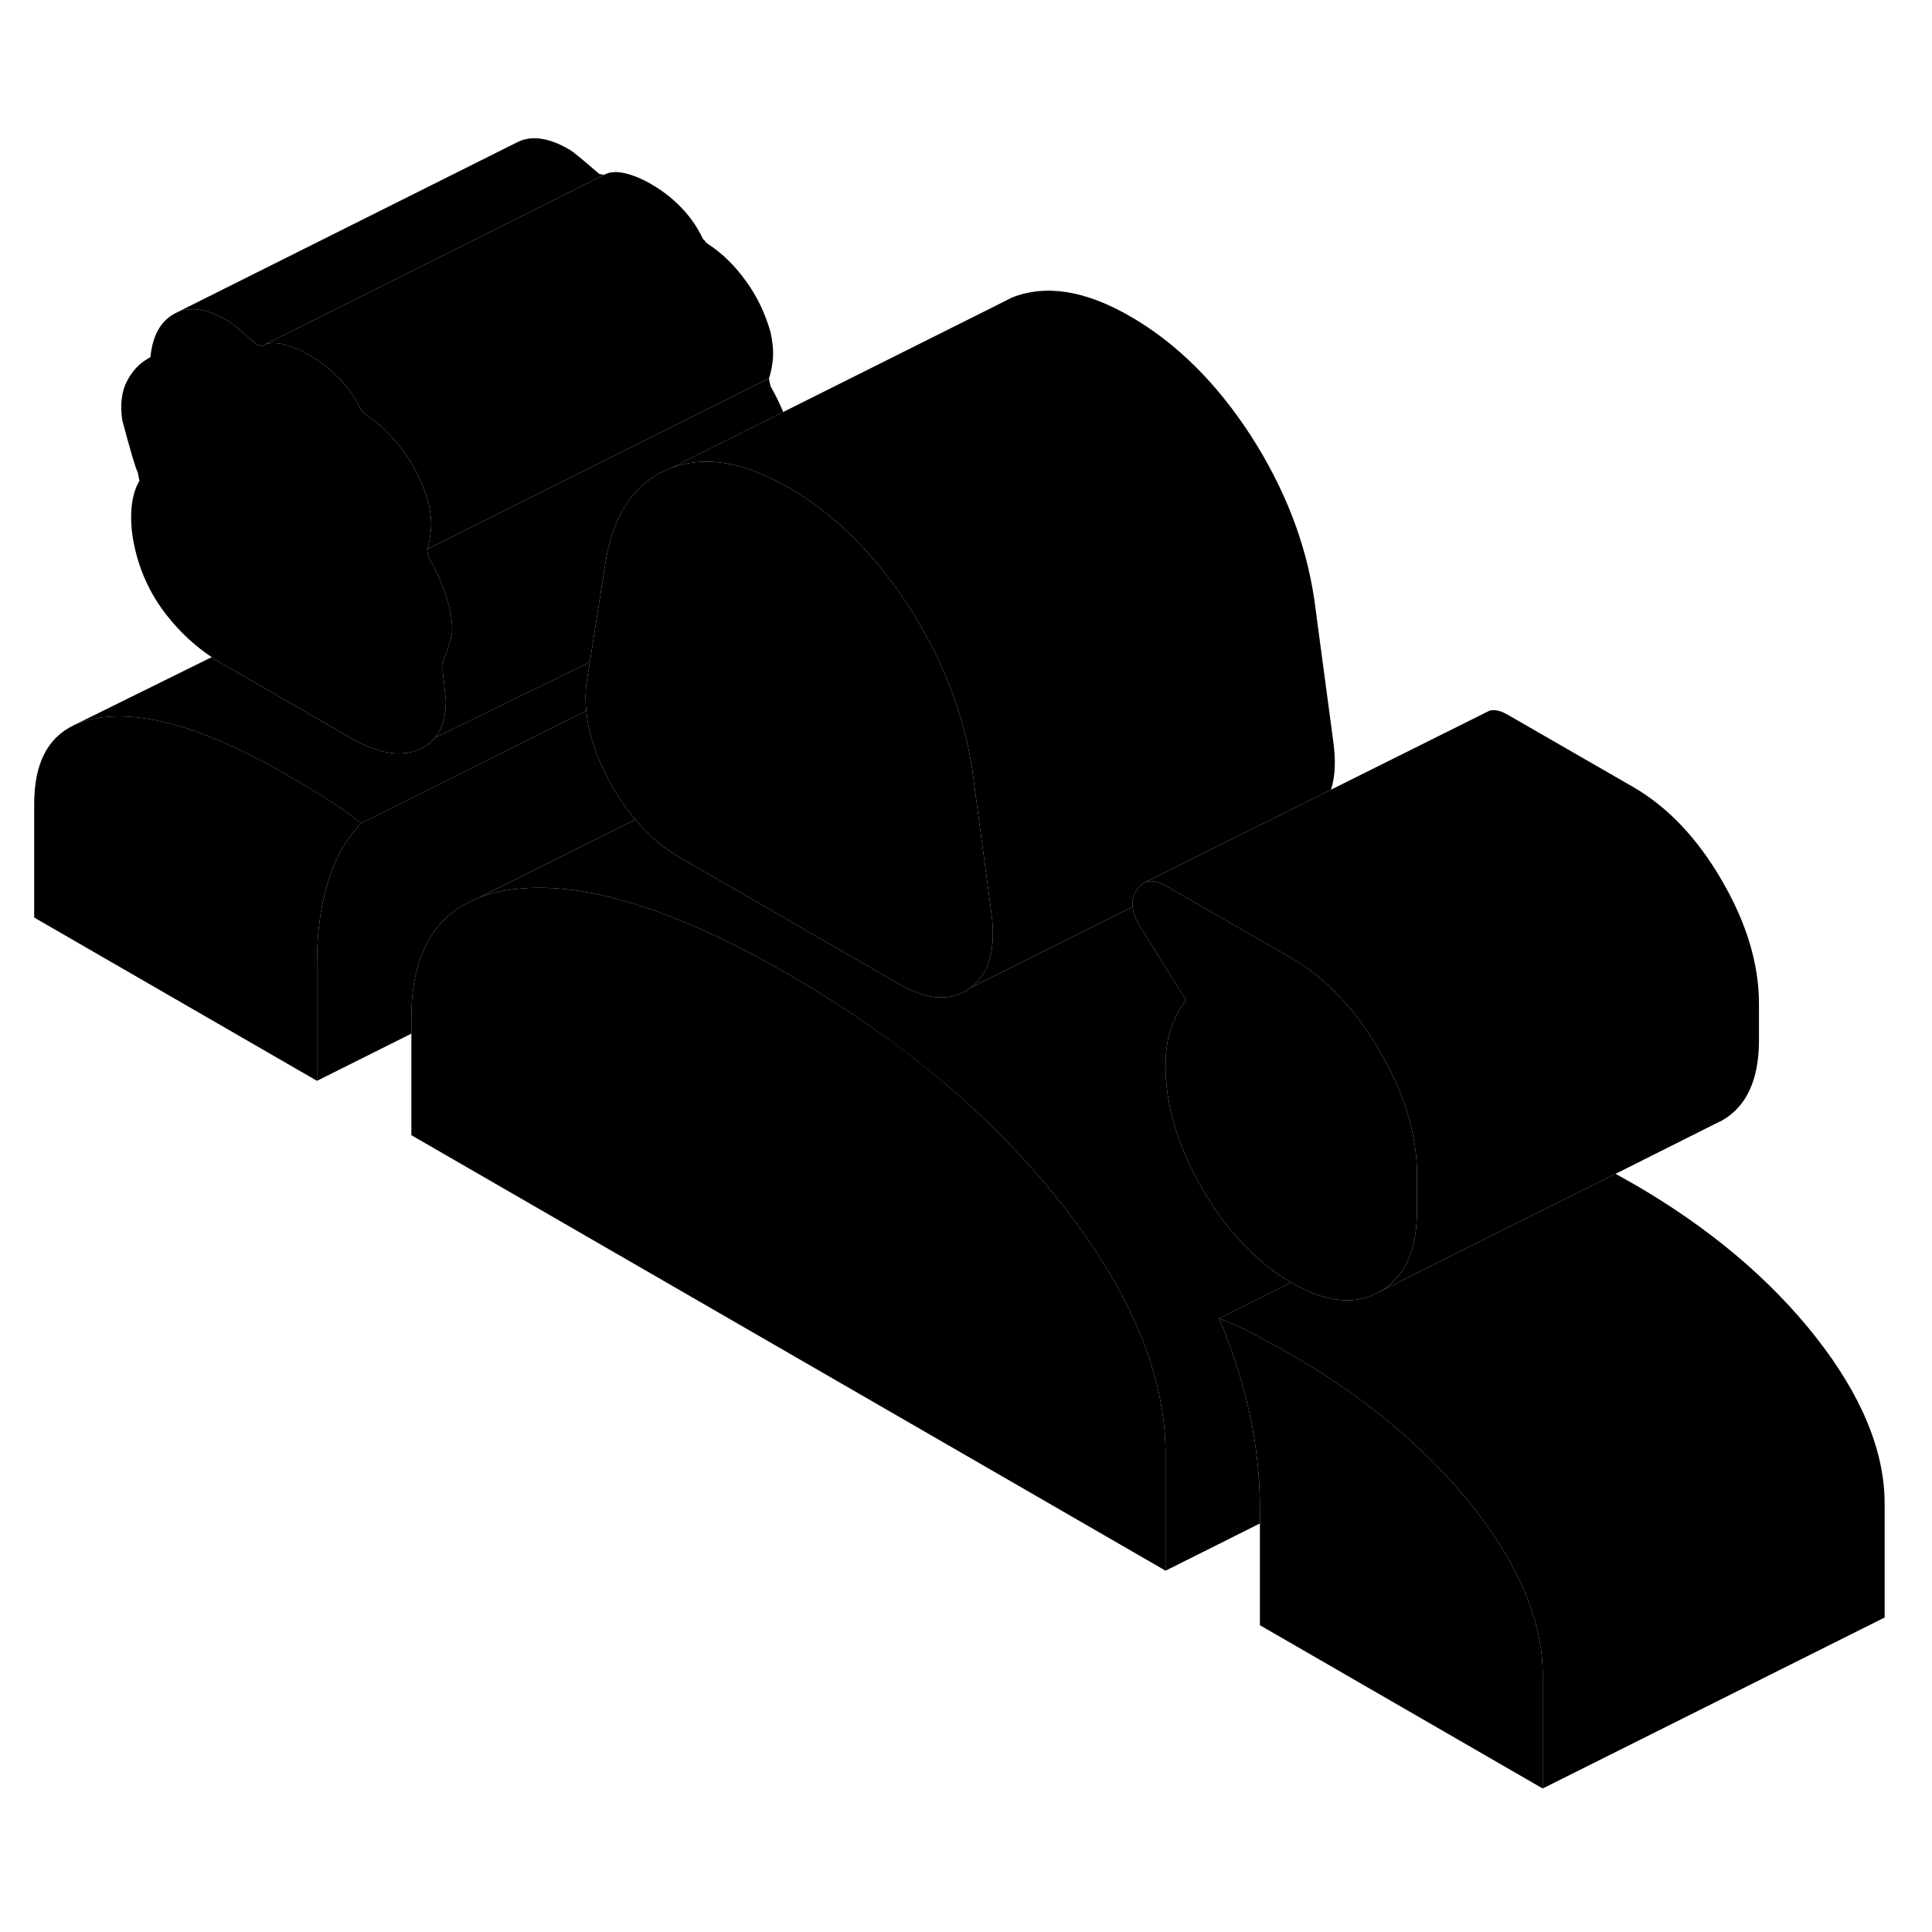 <svg width="48" height="48" viewBox="0 0 113 102" xmlns="http://www.w3.org/2000/svg" stroke-width="1px"
     stroke-linecap="round" stroke-linejoin="round">
    <path d="M19 41.156C18.27 40.696 17.5 40.236 16.7 39.776C12.35 37.266 8.81 36.156 6.09 36.446C5.41 36.516 4.82 36.676 4.32 36.916C2.77 37.656 2 39.186 2 41.516V48.166L18.54 57.716V50.856C18.54 49.026 18.76 47.436 19.19 46.066C19.61 44.696 20.26 43.556 21.12 42.646C20.44 42.116 19.74 41.616 19 41.156Z" class="pr-icon-iso-solid-stroke" stroke-linejoin="round"/>
    <path d="M25.89 33.696L26.08 35.486C26.08 36.406 25.87 37.126 25.45 37.646C25.2 37.956 24.87 38.186 24.47 38.356C23.9 38.596 23.26 38.636 22.55 38.486C21.94 38.366 21.27 38.096 20.56 37.686L13.39 33.546C13.04 33.356 12.7 33.156 12.38 32.936C11.4 32.276 10.52 31.466 9.76 30.496C8.75 29.216 8.09 27.746 7.79 26.086C7.67 25.386 7.64 24.736 7.7 24.136C7.76 23.536 7.91 23.036 8.16 22.616C8.14 22.566 8.11 22.416 8.06 22.136C7.94 21.926 7.64 20.906 7.15 19.076C7.02 18.156 7.11 17.406 7.42 16.806C7.73 16.206 8.13 15.776 8.62 15.496L8.8 15.386C8.92 14.126 9.4 13.276 10.22 12.836C11.05 12.396 12.08 12.536 13.3 13.246C13.49 13.346 14.07 13.826 15.05 14.676L15.33 14.726L15.48 14.656C15.76 14.546 16.11 14.536 16.52 14.626C17.01 14.736 17.53 14.946 18.08 15.266C18.76 15.656 19.35 16.116 19.87 16.666C20.4 17.216 20.81 17.826 21.12 18.486C21.18 18.526 21.22 18.566 21.25 18.626C21.28 18.676 21.33 18.716 21.39 18.756C22.25 19.316 23 20.056 23.64 20.956C24.29 21.846 24.76 22.846 25.07 23.936C25.19 24.496 25.24 24.996 25.21 25.436C25.17 25.876 25.1 26.276 24.98 26.626C24.98 26.636 24.98 26.646 24.99 26.666C24.99 26.746 25.02 26.886 25.07 27.096C25.5 27.836 25.83 28.576 26.08 29.316C26.32 30.056 26.45 30.746 26.45 31.376C26.45 31.656 26.26 32.286 25.89 33.276C25.83 33.376 25.83 33.516 25.89 33.696Z" class="pr-icon-iso-solid-stroke" stroke-linejoin="round"/>
    <path d="M68.17 79.516V86.366L24.06 60.896V54.046C24.06 50.426 25.33 48.096 27.89 47.056L27.98 47.016C28.63 46.756 29.36 46.586 30.17 46.496C32.5 46.236 35.24 46.666 38.38 47.796C40.14 48.426 42.04 49.276 44.06 50.346C44.73 50.706 45.41 51.086 46.11 51.486C48.59 52.916 50.89 54.436 53 56.056H53.01C56.55 58.756 59.58 61.716 62.11 64.936C66.15 70.086 68.17 74.946 68.17 79.516Z" class="pr-icon-iso-solid-stroke" stroke-linejoin="round"/>
    <path d="M77.85 40.686L73.91 42.656H73.9L70.58 44.306L66.98 46.106C66.79 46.196 66.62 46.346 66.47 46.576C66.28 46.866 66.21 47.186 66.25 47.536L56.78 52.266C57.88 51.426 58.28 49.926 57.97 47.786L56.87 39.556C56.75 38.746 56.59 37.946 56.37 37.156C55.73 34.696 54.65 32.306 53.15 29.966C51.15 26.886 48.81 24.566 46.11 23.006C46.08 22.986 46.04 22.966 46.01 22.956C43.42 21.476 41.14 21.126 39.18 21.906L45.81 18.596L58.33 12.336L59.18 11.906C61.17 11.116 63.48 11.486 66.11 13.006C68.81 14.566 71.15 16.886 73.15 19.966C75.14 23.056 76.38 26.246 76.87 29.556L77.97 37.786C78.14 38.946 78.1 39.916 77.85 40.686Z" class="pr-icon-iso-solid-stroke" stroke-linejoin="round"/>
    <path d="M56.78 52.266C55.67 53.106 54.26 53.026 52.55 52.036L44.06 47.136L39.77 44.656C39.34 44.406 38.93 44.126 38.54 43.806C38.05 43.406 37.59 42.946 37.17 42.436C36.56 41.736 36.02 40.926 35.54 40.006C34.82 38.626 34.4 37.306 34.29 36.066C34.22 35.406 34.24 34.766 34.35 34.146L34.5 33.226L35.17 28.936L35.45 27.186C35.59 26.406 35.79 25.706 36.05 25.086C36.71 23.526 37.75 22.466 39.18 21.906C41.14 21.126 43.42 21.476 46.01 22.956C46.04 22.966 46.08 22.986 46.11 23.006C48.81 24.566 51.15 26.886 53.15 29.966C54.65 32.306 55.73 34.696 56.37 37.156C56.59 37.946 56.75 38.746 56.87 39.556L57.97 47.786C58.28 49.926 57.88 51.426 56.78 52.266Z" class="pr-icon-iso-solid-stroke" stroke-linejoin="round"/>
    <path d="M45.81 18.596L39.18 21.907C37.75 22.466 36.71 23.526 36.05 25.087C35.79 25.706 35.59 26.407 35.45 27.186L35.17 28.936L34.5 33.227L25.45 37.647C25.87 37.127 26.08 36.407 26.08 35.486L25.89 33.697C25.83 33.517 25.83 33.377 25.89 33.276C26.26 32.286 26.45 31.657 26.45 31.377C26.45 30.747 26.32 30.056 26.08 29.317C25.83 28.576 25.5 27.837 25.07 27.096C25.02 26.887 24.99 26.747 24.99 26.666C24.98 26.646 24.98 26.637 24.98 26.627L32.37 22.927L44.98 16.627C44.98 16.697 45.01 16.857 45.07 17.096C45.36 17.596 45.6 18.096 45.81 18.596Z" class="pr-icon-iso-solid-stroke" stroke-linejoin="round"/>
    <path d="M35.33 4.726L27.12 8.836L15.48 14.656L15.33 14.726L15.05 14.676C14.07 13.826 13.49 13.346 13.3 13.246C12.08 12.536 11.05 12.396 10.22 12.836L30.22 2.836C31.05 2.396 32.08 2.536 33.3 3.246C33.49 3.346 34.07 3.826 35.05 4.676L35.33 4.726Z" class="pr-icon-iso-solid-stroke" stroke-linejoin="round"/>
    <path d="M34.35 34.147C34.24 34.767 34.22 35.407 34.29 36.066L25.75 40.337L21.12 42.647C20.44 42.117 19.74 41.617 19 41.157C18.27 40.697 17.5 40.236 16.7 39.776C12.35 37.267 8.81 36.157 6.09 36.447C5.41 36.517 4.82 36.676 4.32 36.916L12.38 32.937C12.7 33.157 13.04 33.356 13.39 33.547L20.56 37.687C21.27 38.096 21.94 38.367 22.55 38.486C23.26 38.636 23.9 38.596 24.47 38.356C24.87 38.187 25.2 37.956 25.45 37.647L34.5 33.227L34.35 34.147Z" class="pr-icon-iso-solid-stroke" stroke-linejoin="round"/>
    <path d="M37.17 42.436L32.99 44.516L27.98 47.016L27.89 47.056C25.33 48.096 24.06 50.426 24.06 54.046V54.956L18.54 57.716V50.856C18.54 49.026 18.76 47.436 19.19 46.066C19.61 44.696 20.26 43.556 21.12 42.646L25.75 40.336L34.29 36.066C34.4 37.306 34.82 38.626 35.54 40.006C36.02 40.926 36.56 41.736 37.17 42.436Z" class="pr-icon-iso-solid-stroke" stroke-linejoin="round"/>
    <path d="M82.88 63.216V65.326C82.88 65.496 82.88 65.666 82.86 65.836C82.77 67.876 82.05 69.276 80.72 70.036C79.9 70.516 78.98 70.656 77.96 70.476C77.2 70.336 76.4 70.016 75.53 69.516C75.53 69.516 75.52 69.516 75.52 69.506C74.66 69.016 73.86 68.406 73.11 67.666C72.08 66.686 71.16 65.476 70.33 64.046C68.89 61.556 68.17 59.156 68.17 56.836C68.17 55.996 68.28 55.266 68.49 54.656C68.71 54.036 69 53.486 69.37 52.996L66.79 48.866C66.46 48.386 66.28 47.936 66.25 47.536C66.21 47.186 66.28 46.866 66.47 46.576C66.62 46.346 66.79 46.196 66.98 46.106C67.31 45.966 67.71 46.026 68.17 46.296L68.43 46.446L75.53 50.536C77.55 51.706 79.28 53.526 80.72 56.016C82.16 58.496 82.88 60.896 82.88 63.216Z" class="pr-icon-iso-solid-stroke" stroke-linejoin="round"/>
    <path d="M102.88 53.216V55.326C102.88 57.646 102.16 59.216 100.72 60.036L100.27 60.256L94.49 63.156L92.29 64.256L87.87 66.456L80.72 70.036C82.05 69.276 82.77 67.876 82.86 65.836C82.88 65.666 82.88 65.496 82.88 65.326V63.216C82.88 60.896 82.16 58.496 80.72 56.016C79.28 53.526 77.55 51.706 75.53 50.536L68.43 46.446L68.17 46.296C67.71 46.026 67.31 45.966 66.98 46.106L70.58 44.306L73.9 42.656H73.91L77.85 40.686L86.78 36.236L87.12 36.066C87.42 35.986 87.77 36.066 88.17 36.296L95.53 40.536C97.55 41.706 99.28 43.526 100.72 46.016C102.16 48.496 102.88 50.896 102.88 53.216Z" class="pr-icon-iso-solid-stroke" stroke-linejoin="round"/>
    <path d="M73.09 77.186C73.49 79.037 73.69 80.867 73.69 82.697V83.606L68.17 86.367V79.516C68.17 74.947 66.15 70.087 62.11 64.936C59.58 61.717 56.55 58.757 53.01 56.066H53C50.89 54.437 48.59 52.916 46.11 51.486C45.41 51.087 44.73 50.706 44.06 50.346C42.04 49.276 40.14 48.426 38.38 47.797C35.24 46.666 32.5 46.236 30.17 46.496C29.36 46.587 28.63 46.757 27.98 47.017L32.99 44.517L37.17 42.437C37.59 42.947 38.05 43.407 38.54 43.806C38.93 44.127 39.34 44.407 39.77 44.657L44.06 47.136L52.55 52.036C54.26 53.026 55.67 53.106 56.78 52.267L66.25 47.536C66.28 47.937 66.46 48.386 66.79 48.867L69.37 52.996C69 53.486 68.71 54.036 68.49 54.657C68.28 55.267 68.17 55.996 68.17 56.837C68.17 59.157 68.89 61.556 70.33 64.046C71.16 65.477 72.08 66.686 73.11 67.666C73.86 68.406 74.66 69.016 75.52 69.507L71.3 71.617C72.09 73.477 72.69 75.337 73.09 77.186Z" class="pr-icon-iso-solid-stroke" stroke-linejoin="round"/>
    <path d="M90.23 92.456V99.106L73.69 89.556V82.696C73.69 80.866 73.49 79.036 73.09 77.186C72.69 75.336 72.09 73.476 71.3 71.616C71.97 71.866 72.66 72.176 73.37 72.546C74.07 72.916 74.79 73.316 75.53 73.736C78.3 75.336 80.72 77.106 82.81 79.046C84.06 80.196 85.18 81.406 86.19 82.686C88.88 86.106 90.23 89.366 90.23 92.456Z" class="pr-icon-iso-solid-stroke" stroke-linejoin="round"/>
    <path d="M110.23 82.456V89.106L90.23 99.106V92.456C90.23 89.366 88.88 86.106 86.19 82.686C85.18 81.406 84.06 80.196 82.81 79.046C80.72 77.106 78.3 75.336 75.53 73.736C74.79 73.316 74.07 72.916 73.37 72.546C72.66 72.176 71.97 71.866 71.3 71.616L75.52 69.506L75.53 69.516C76.4 70.016 77.2 70.336 77.96 70.476C78.98 70.656 79.9 70.516 80.72 70.036L87.87 66.456L92.29 64.256L94.49 63.156C94.83 63.346 95.18 63.536 95.53 63.736C99.94 66.286 103.49 69.266 106.19 72.686C108.88 76.106 110.23 79.366 110.23 82.456Z" class="pr-icon-iso-solid-stroke" stroke-linejoin="round"/>
    <path d="M45.21 15.437C45.17 15.877 45.1 16.276 44.98 16.627L32.37 22.927L24.98 26.627C25.1 26.276 25.17 25.877 25.21 25.436C25.24 24.997 25.19 24.497 25.07 23.936C24.76 22.846 24.29 21.846 23.64 20.956C23 20.056 22.25 19.317 21.39 18.756C21.33 18.716 21.28 18.677 21.25 18.627C21.22 18.567 21.18 18.526 21.12 18.486C20.81 17.826 20.4 17.216 19.87 16.666C19.35 16.116 18.76 15.656 18.08 15.267C17.53 14.947 17.01 14.736 16.52 14.627C16.11 14.537 15.76 14.546 15.48 14.656L27.12 8.836L35.33 4.726C35.63 4.556 36.03 4.516 36.52 4.626C37.01 4.736 37.53 4.946 38.08 5.266C38.76 5.656 39.35 6.116 39.87 6.666C40.4 7.216 40.81 7.826 41.12 8.486C41.18 8.526 41.22 8.566 41.25 8.626C41.28 8.676 41.33 8.716 41.39 8.756C42.25 9.316 43 10.056 43.64 10.957C44.29 11.847 44.76 12.847 45.07 13.937C45.19 14.496 45.24 14.996 45.21 15.437Z" class="pr-icon-iso-solid-stroke" stroke-linejoin="round"/>
</svg>